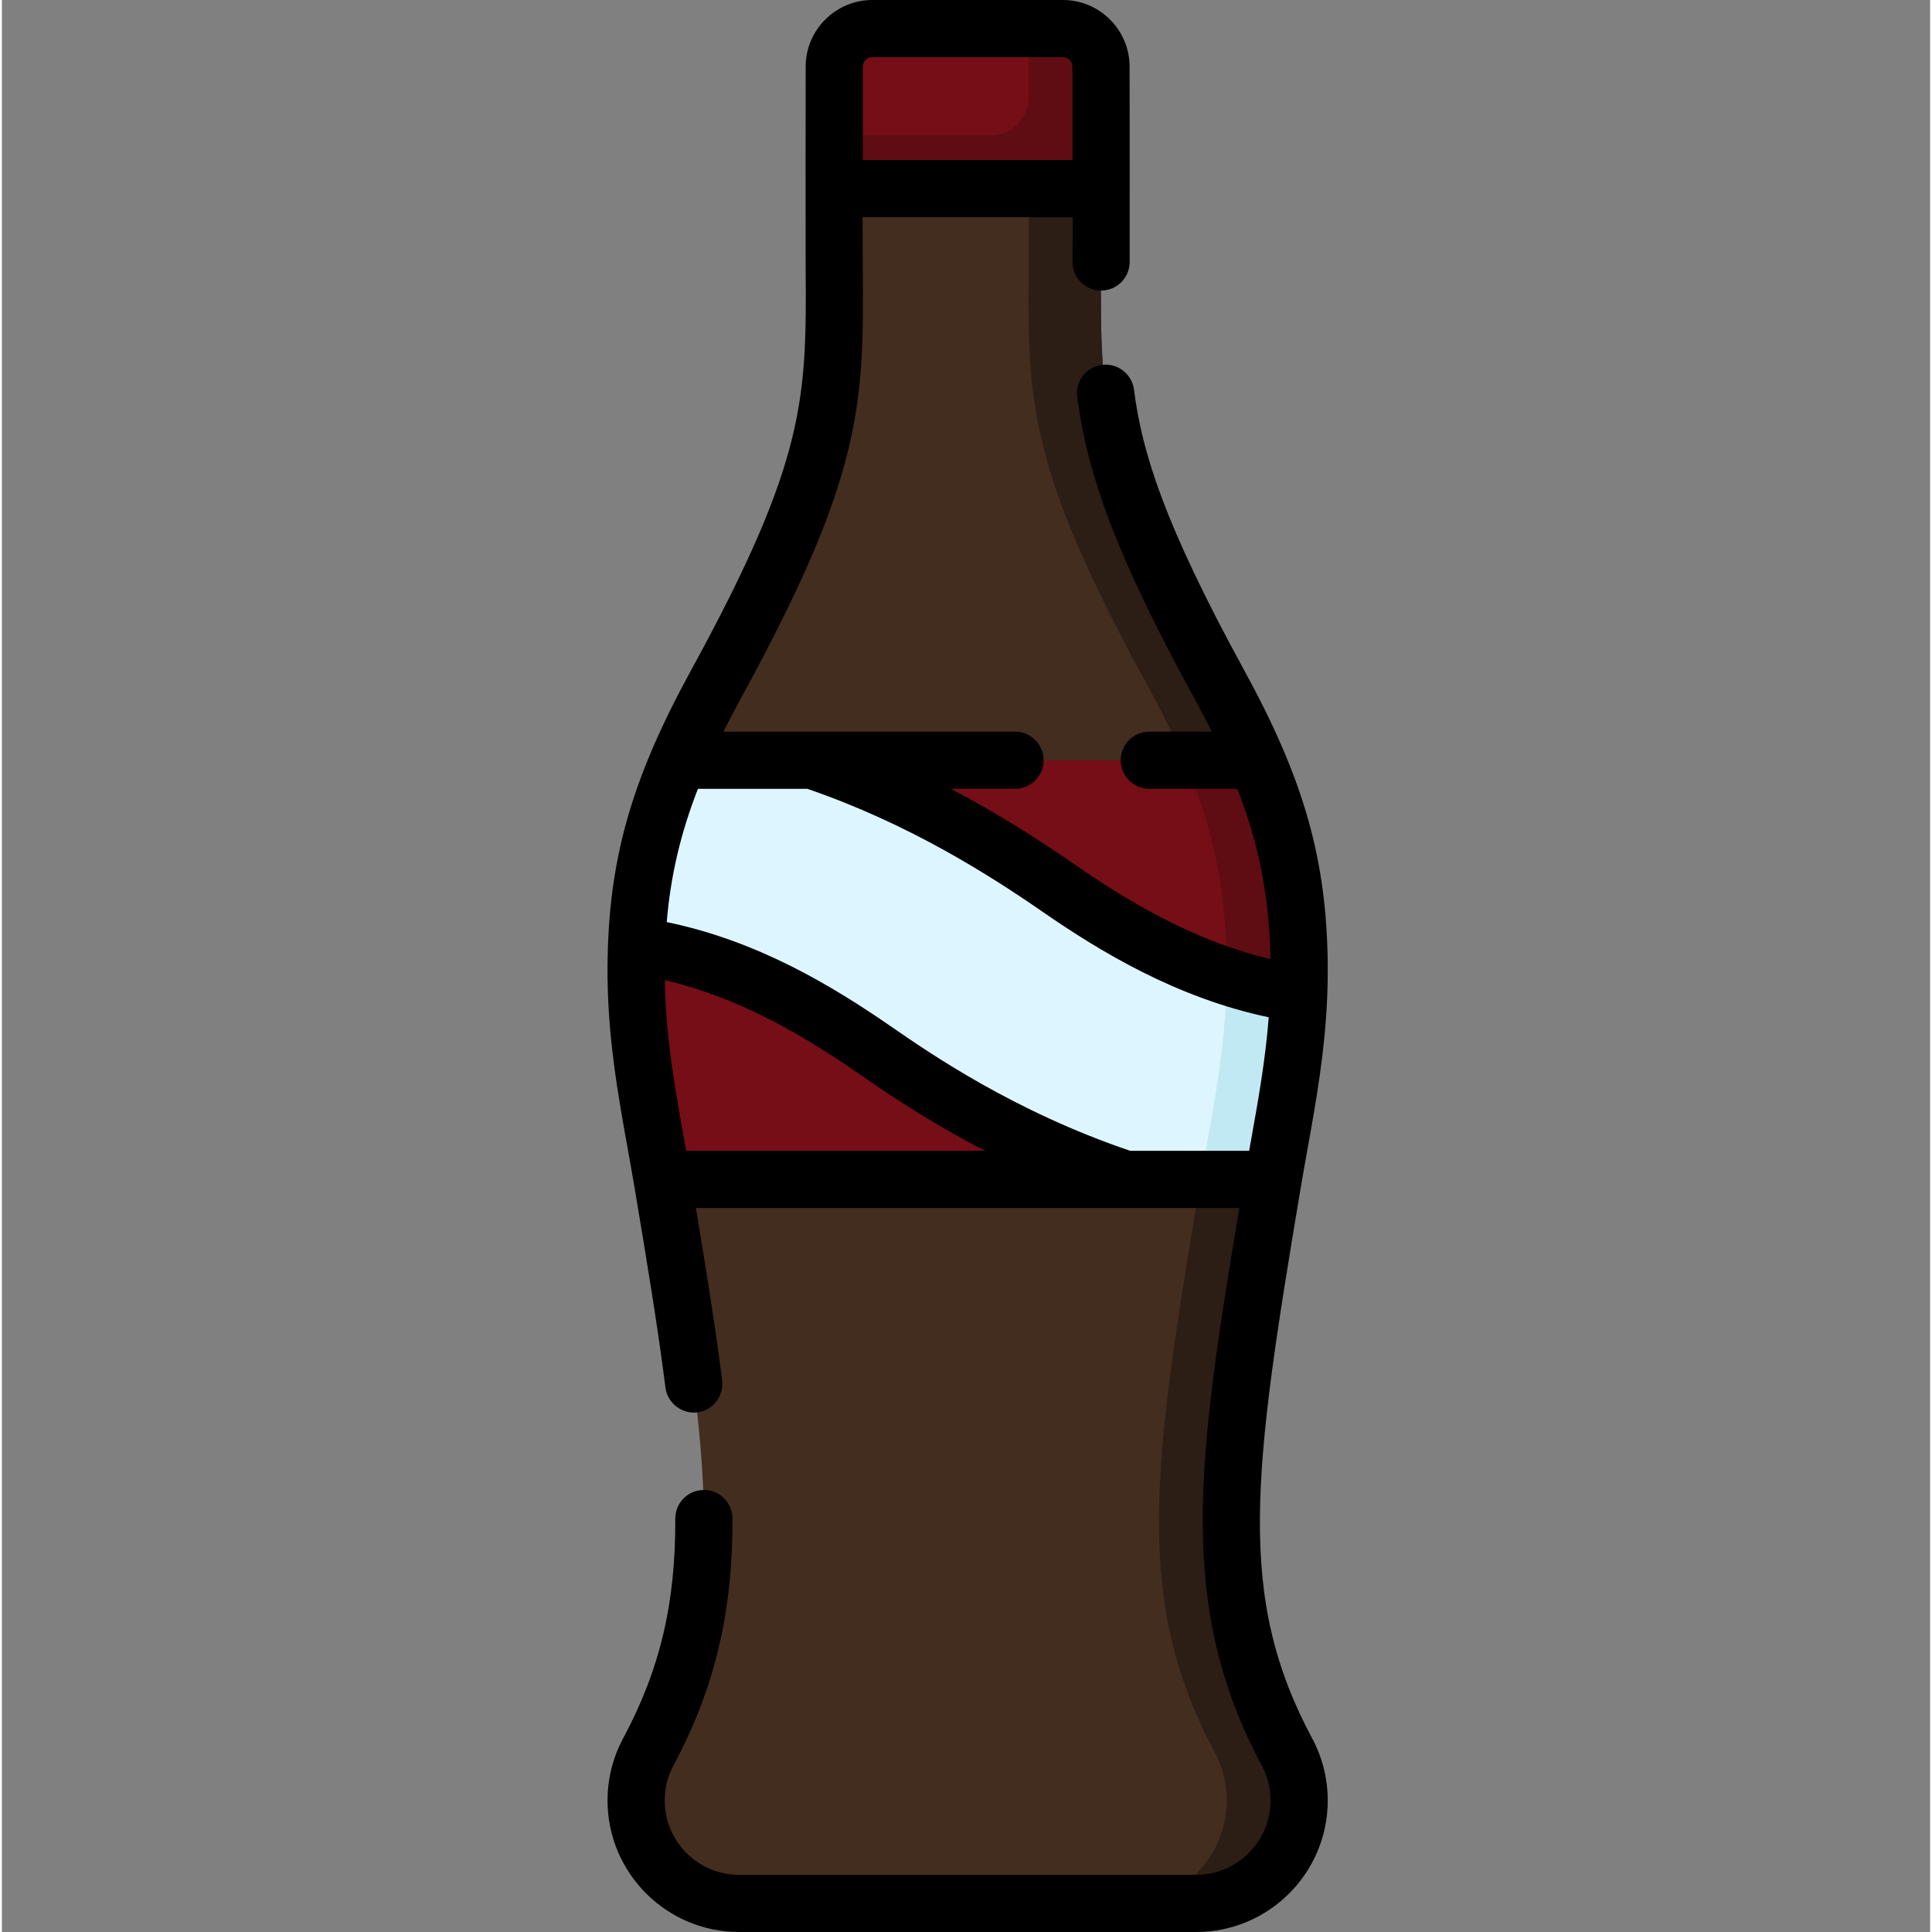 <?xml version="1.0"?>
<svg xmlns="http://www.w3.org/2000/svg" height="512px" viewBox="-160 0 511 512" width="512px" class=""><rect x="-160" y="0" width="511" height="512" fill="#808080" stroke="none"/><g><path d="m60.59 49.988v-32.316c0-5.574 4.523-10.098 10.102-10.098h50.492c5.578 0 10.098 4.52 10.098 10.098v32.316zm0 0" fill="#da2f3c" data-original="#DA2F3C" class="" style="fill:#750E17" data-old_color="#750F18"/><path d="m60.59 49.988c-.715 51.629 5.723 63.621-31.305 131.281-15.492 28.309-20.996 48.578-21.207 74.73-.168 21.203 4.102 39.879 7.07 57.562 12.543 74.781 17.777 110.379-3.902 150.84-2.102 3.918-3.168 8.305-3.168 12.75 0 15.062 12.211 27.273 27.277 27.273h121.164c15.062 0 27.273-12.211 27.273-27.273 0-4.445-1.066-8.832-3.164-12.75-21.684-40.461-16.449-76.059-3.902-150.84 2.965-17.684 7.238-36.359 7.066-57.562-.207-26.152-5.715-46.422-21.207-74.73-37.027-67.66-30.59-79.652-31.305-131.281zm0 0" fill="#a77554" data-original="#A77554" class="" style="fill:#432D1F" data-old_color="#A77554"/><path d="m121.184 7.574h-9.094v18.18c0 5.574-4.523 10.098-10.098 10.098h-41.402v14.137h70.691v-32.316c0-5.578-4.52-10.098-10.098-10.098zm0 0" fill="#c62430" data-original="#C62430" class="active-path" style="fill:#600C13" data-old_color="#C62430"/><path d="m176.727 313.562c2.965-17.684 7.238-36.359 7.066-57.562-.207-26.152-5.715-46.422-21.207-74.73-37.027-67.66-30.59-79.652-31.305-131.281h-19.191c.715 51.629-5.723 63.621 31.305 131.281 15.492 28.309 20.996 48.578 21.207 74.73.172 21.203-4.102 39.879-7.066 57.562-12.547 74.781-17.781 110.379 3.902 150.84 2.098 3.914 3.164 8.305 3.164 12.75 0 15.062-12.211 27.273-27.273 27.273h19.191c15.062 0 27.273-12.211 27.273-27.273 0-4.445-1.066-8.832-3.164-12.75-21.68-40.461-16.449-76.059-3.902-150.84zm0 0" fill="#915431" data-original="#915431" class="" style="fill:#2C1D15" data-old_color="#36241A"/><path d="m8.078 256c-.168 20.805 3.938 39.168 6.895 56.551h161.926c2.957-17.383 7.062-35.746 6.895-56.551-.156-19.523-3.266-35.773-11.277-54.531h-153.156c-8.012 18.758-11.125 35.008-11.281 54.531zm0 0" fill="#da2f3c" data-original="#DA2F3C" class="" style="fill:#750E17" data-old_color="#750F18"/><path d="m172.516 201.469h-19.191c8.012 18.758 11.121 35.004 11.277 54.531.168 20.805-3.938 39.168-6.895 56.551h19.191c2.957-17.383 7.062-35.746 6.895-56.551-.156-19.523-3.266-35.773-11.277-54.531zm0 0" fill="#c62430" data-original="#C62430" class="active-path" style="fill:#600C13" data-old_color="#C62430"/><path d="m120.109 235.398c-16.375-11.312-38.309-24.852-65.41-33.93h-35.34c-7.266 17.008-10.492 31.961-11.148 49.152 25.391 3.688 46.219 15.953 63.648 28 10.152 7.016 33.633 23.223 65.914 33.934h39.125c2.602-15.309 6.094-31.379 6.777-49.203-25.738-3.848-47.145-16.602-63.566-27.953zm0 0" fill="#ddf5ff" data-original="#DDF5FF" class=""/><path d="m177.605 308.484c2.648-14.957 5.488-29.918 6.07-45.133-6.656-.996-13.02-2.594-19.086-4.605-.191 19.68-4.059 37.191-6.883 53.805h19.191c.23-1.355.469-2.711.707-4.066.145-.801-.055.309 0 0zm0 0" fill="#c1e9f4" data-original="#C1E9F4"/><path d="m184.195 314.816c.551-3.285 1.145-6.602 1.75-9.965 2.332-12.984 4.73-26.355 5.297-41.137 0-.012 0-.02 0-.031.098-2.539.145-5.117.125-7.746-.227-28.004-6.227-49.227-22.137-78.305-21.34-38.996-27.113-57.938-29.215-74.383-.531-4.148-4.324-7.078-8.473-6.555-4.148.531-7.082 4.324-6.551 8.477 2.777 21.758 11.457 44.113 30.949 79.734 1.691 3.09 3.25 6.074 4.703 8.984h-16.57c-4.184 0-7.574 3.391-7.574 7.574s3.391 7.574 7.574 7.574h23.336c5.887 15.102 8.465 28.949 8.77 45.141-20.82-4.961-38.391-15.77-51.766-25.012-8.438-5.832-19.555-13.121-32.941-20.129h17.023c4.184 0 7.574-3.391 7.574-7.574s-3.391-7.574-7.574-7.574h-77.27c1.453-2.91 3.012-5.895 4.703-8.984 32.605-59.582 32.477-78.016 32.219-114.738-.023-3.879-.055-8.09-.043-12.605h55.664c.008 3.949-.012 7.77-.043 11.809-.027 4.18 3.34 7.598 7.523 7.625h.055c4.156 0 7.543-3.355 7.57-7.52.035-5.066-.02-51.805-.02-51.805 0-9.742-7.93-17.672-17.672-17.672h-50.492c-9.746 0-17.676 7.93-17.676 17.672 0 0-.055 46.602-.012 52.605.246 35.172.355 51.223-30.363 107.359-15.91 29.074-21.91 50.297-22.137 78.305-.145 17.941 2.688 33.688 5.422 48.914.605 3.363 1.203 6.676 1.754 9.961 3.336 19.891 6.254 37.602 8.172 52.906.516 4.094 4.363 7.09 8.457 6.574 4.098-.516 7.086-4.363 6.574-8.461-1.699-13.535-4.145-28.797-6.961-45.707h144.023c-11.238 67.238-16.594 105.672 6.008 147.852 1.484 2.766 2.266 5.941 2.266 9.172 0 10.863-8.836 19.699-19.699 19.699h-121.164c-10.863 0-19.703-8.836-19.703-19.699 0-3.23.785-6.402 2.27-9.172 10.949-20.438 15.789-40.664 15.684-65.582-.016-4.172-3.402-7.543-7.57-7.543-.012 0-.023 0-.031 0-4.184.016-7.562 3.422-7.543 7.605.09 22.566-4.062 40.02-13.895 58.363-2.656 4.965-4.062 10.609-4.062 16.324 0 19.219 15.633 34.852 34.848 34.852h121.164c19.219 0 34.852-15.633 34.852-34.852 0-5.715-1.406-11.363-4.062-16.324-20.215-37.727-15.852-70.055-3.109-146.008.551-3.285-12.742 75.953 0 0zm-113.508-299.668h50.496c1.391 0 2.523 1.133 2.523 2.523v24.742h-55.543v-24.742c0-1.391 1.133-2.523 2.523-2.523zm-17.273 193.891c26.934 9.207 48.473 22.977 62.387 32.594 15.148 10.465 35.34 22.777 59.922 27.957-.879 11.363-2.805 22.105-4.688 32.586-.168.938-.332 1.867-.5 2.805h-31.512c-30.723-10.391-53.195-25.914-62.855-32.59-16.195-11.191-35.82-23.039-59.98-28.027 1.027-12.176 3.609-23.355 8.273-35.32h28.953zm-32.578 93.137c-2.418-13.457-4.906-27.34-5.164-42.434 20.441 4.77 37.57 15.219 51.883 25.109 6.254 4.32 17.602 12.16 32.996 20.129h-79.215c-.164-.934-.332-1.863-.5-2.805zm0 0" data-original="#000000"/></g> </svg>
